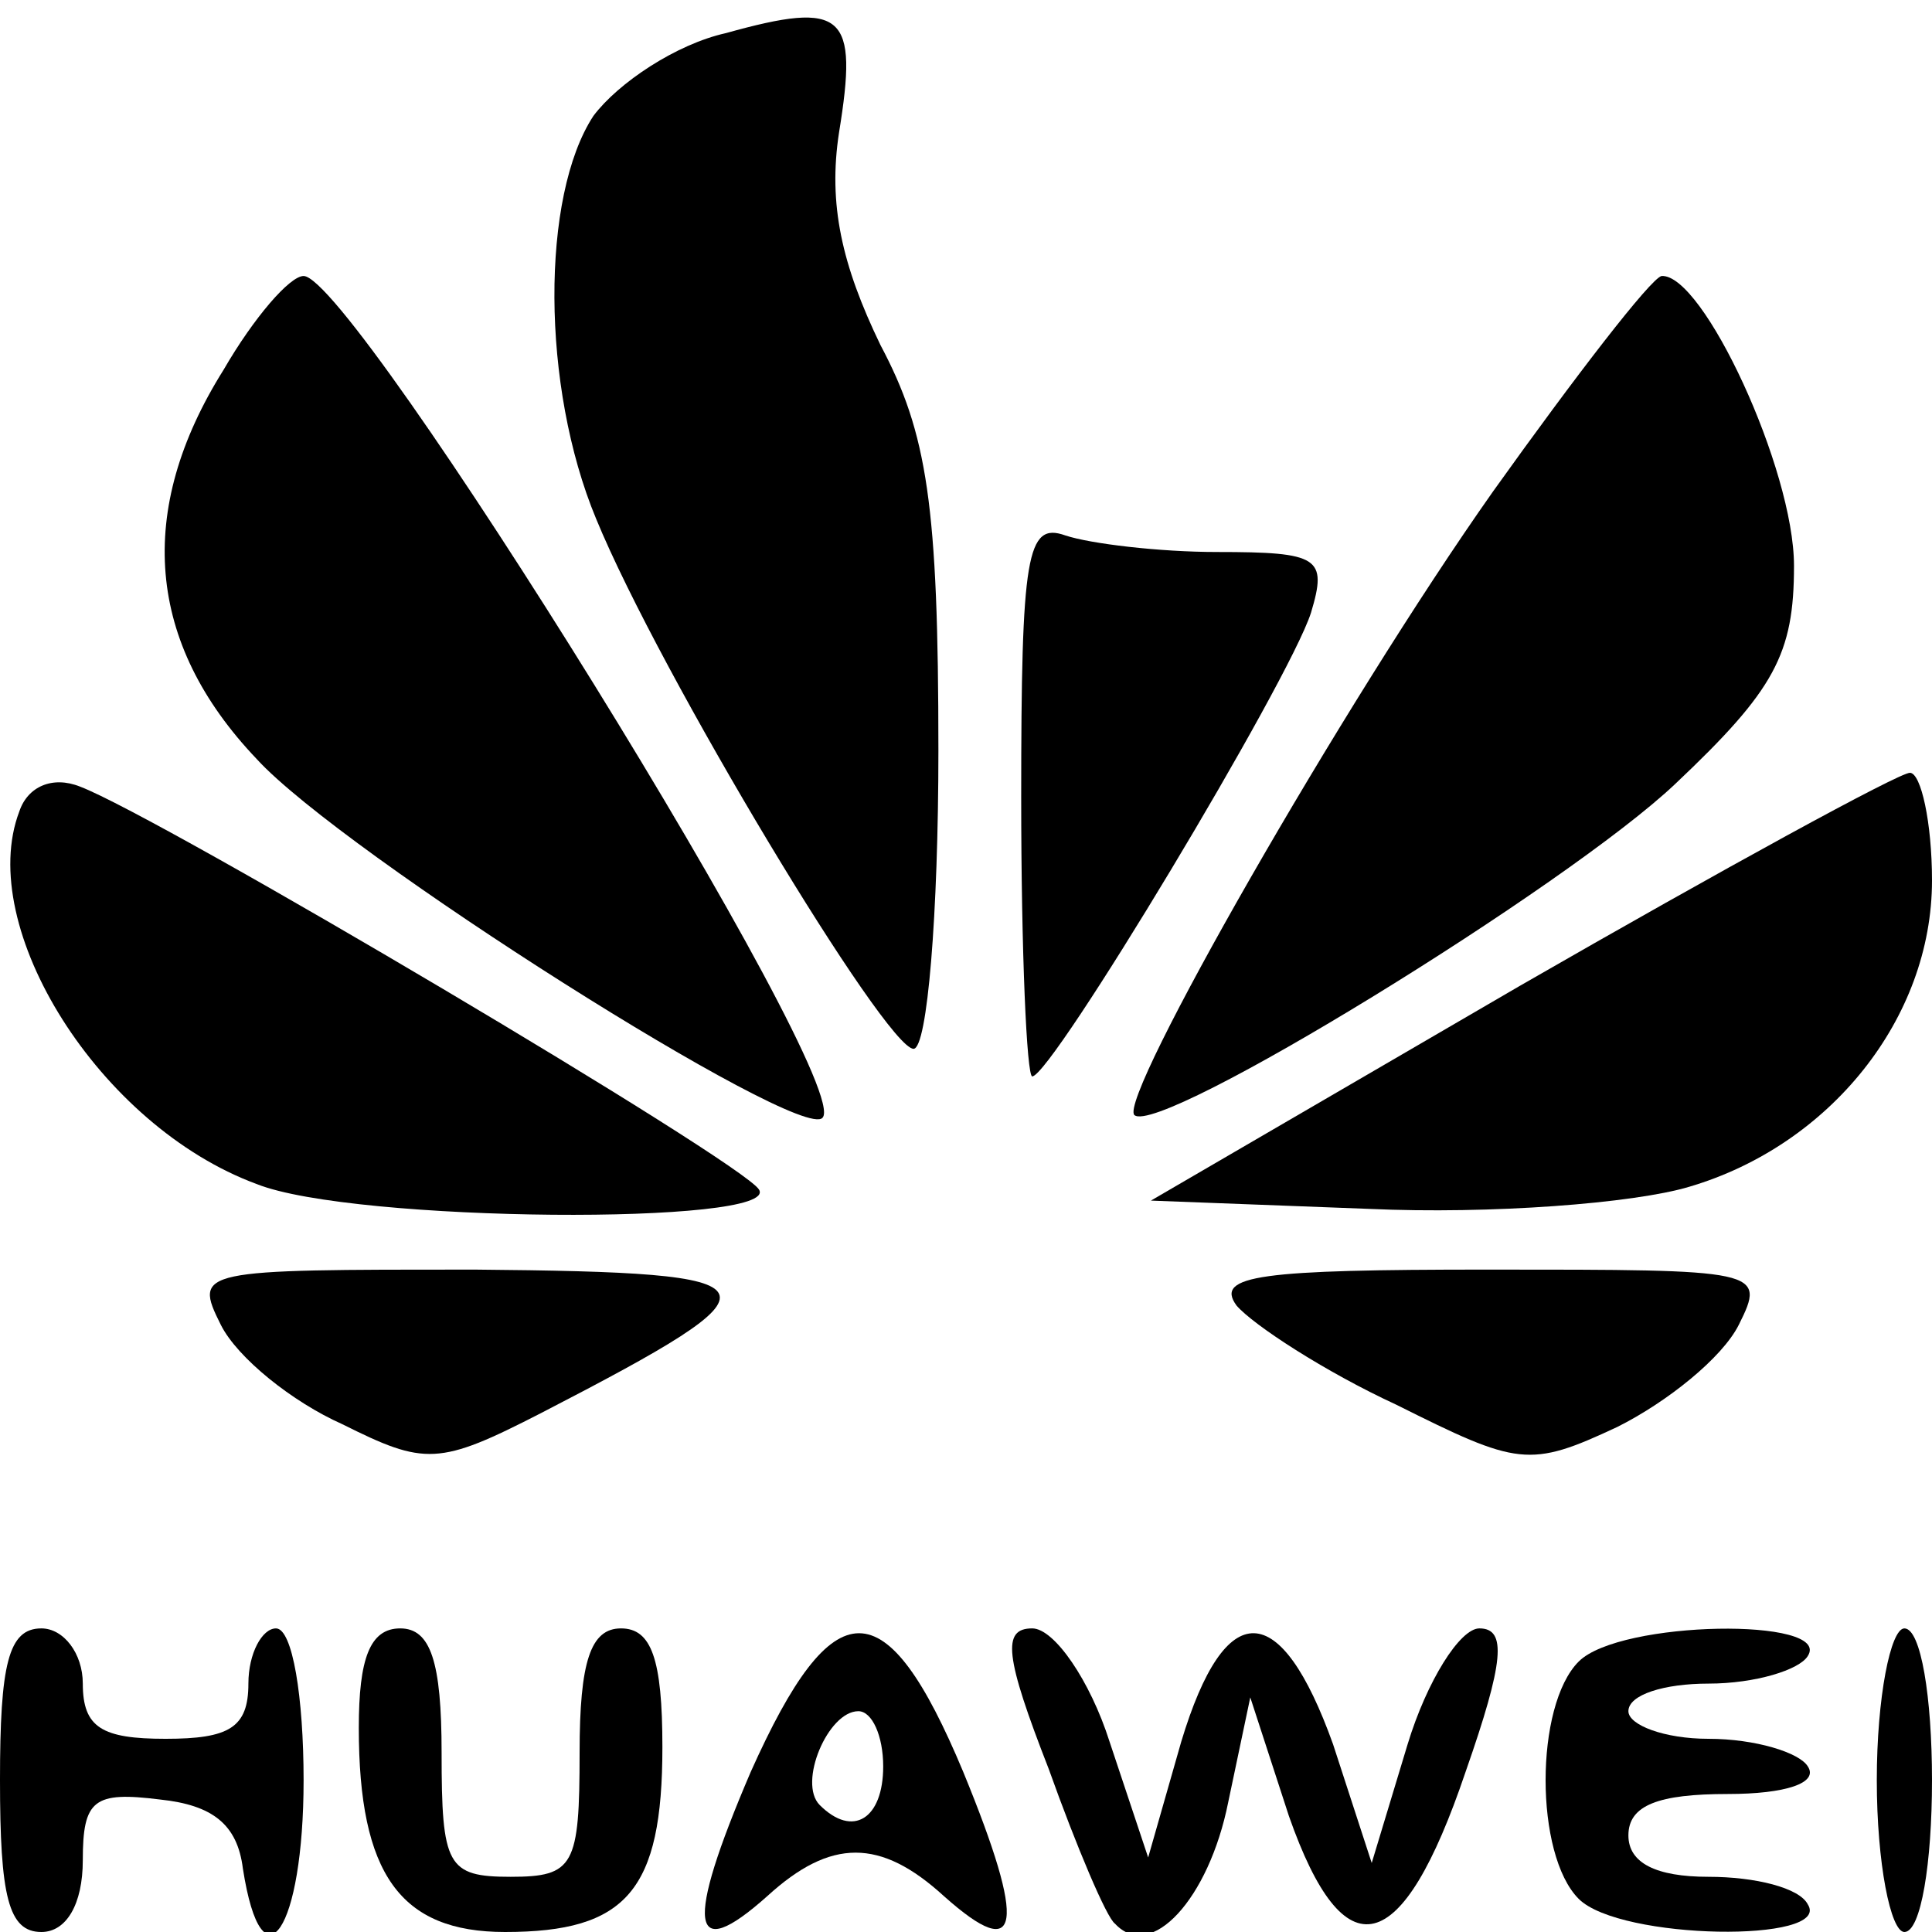 <?xml version="1.0" standalone="no"?>
<!DOCTYPE svg PUBLIC "-//W3C//DTD SVG 20010904//EN"
 "http://www.w3.org/TR/2001/REC-SVG-20010904/DTD/svg10.dtd">
<svg version="1.0" xmlns="http://www.w3.org/2000/svg"
 width="70pt" height="70pt" viewBox="0 0 70 70"
 preserveAspectRatio="xMidYMid meet">

<g transform="translate(0,70) scale(0.1,-0.1)"
fill="#000000" stroke="none">
<path d="M263 688 c-18 -4 -39 -18 -48 -30 -19 -29 -19 -98 1 -146 23 -56 105
-192 115 -192 5 0 9 49 9 108 0 89 -4 115 -21 147 -14 29 -19 51 -15 77 7 43
2 48 -41 36z"/>
<path d="M81 566 c-32 -51 -28 -99 12 -141 31 -34 197 -139 205 -130 12 12
-170 305 -188 305 -5 0 -18 -15 -29 -34z"/>
<path d="M541 522 c-55 -78 -136 -220 -130 -226 9 -8 157 83 196 120 36 34 43
47 43 79 0 35 -33 106 -48 105 -4 -1 -31 -36 -61 -78z"/>
<path d="M370 411 c0 -56 2 -101 4 -101 7 0 93 143 101 168 6 20 3 22 -34 22
-21 0 -46 3 -55 6 -14 5 -16 -7 -16 -95z"/>
<path d="M7 406 c-16 -42 29 -114 86 -135 35 -14 190 -15 182 -2 -6 10 -217
135 -246 146 -10 4 -19 0 -22 -9z"/>
<path d="M551 343 l-134 -78 79 -3 c44 -2 96 2 116 8 51 15 88 61 88 111 0 21
-4 39 -8 39 -4 0 -68 -35 -141 -77z"/>
<path d="M80 220 c6 -12 26 -28 44 -36 30 -15 35 -15 72 4 91 47 89 51 -24 52
-100 0 -102 0 -92 -20z"/>
<path d="M448 227 c6 -7 32 -24 58 -36 44 -22 48 -23 80 -8 18 9 38 25 44 37
10 20 8 20 -91 20 -82 0 -99 -2 -91 -13z"/>
<path d="M0 55 c0 -42 3 -55 15 -55 9 0 15 10 15 26 0 22 4 25 28 22 19 -2 28
-9 30 -25 7 -45 22 -22 22 32 0 30 -4 55 -10 55 -5 0 -10 -9 -10 -20 0 -16 -7
-20 -30 -20 -23 0 -30 4 -30 20 0 11 -7 20 -15 20 -12 0 -15 -13 -15 -55z"/>
<path d="M130 74 c0 -53 15 -74 53 -74 44 0 57 15 57 67 0 32 -4 43 -15 43
-11 0 -15 -12 -15 -45 0 -41 -2 -45 -25 -45 -23 0 -25 4 -25 45 0 33 -4 45
-15 45 -11 0 -15 -11 -15 -36z"/>
<path d="M272 58 c-24 -56 -22 -70 6 -45 23 21 41 21 64 0 28 -25 30 -11 7 45
-28 67 -47 67 -77 0z m48 2 c0 -19 -11 -26 -23 -14 -8 8 3 34 14 34 5 0 9 -9
9 -20z"/>
<path d="M380 59 c10 -28 21 -54 24 -56 13 -14 34 9 41 44 l8 38 14 -43 c20
-57 41 -52 64 16 14 40 15 52 5 52 -7 0 -19 -19 -26 -42 l-13 -43 -14 43 c-19
53 -39 54 -55 1 l-12 -42 -14 42 c-7 22 -20 41 -28 41 -11 0 -10 -10 6 -51z"/>
<path d="M572 98 c-16 -16 -16 -70 0 -86 15 -15 92 -16 83 -2 -3 6 -19 10 -36
10 -19 0 -29 5 -29 15 0 11 11 15 36 15 21 0 33 4 29 10 -3 5 -19 10 -36 10
-16 0 -29 5 -29 10 0 6 13 10 29 10 17 0 33 5 36 10 9 14 -68 13 -83 -2z"/>
<path d="M680 55 c0 -30 5 -55 10 -55 6 0 10 25 10 55 0 30 -4 55 -10 55 -5 0
-10 -25 -10 -55z"/>
</g>
</svg>
